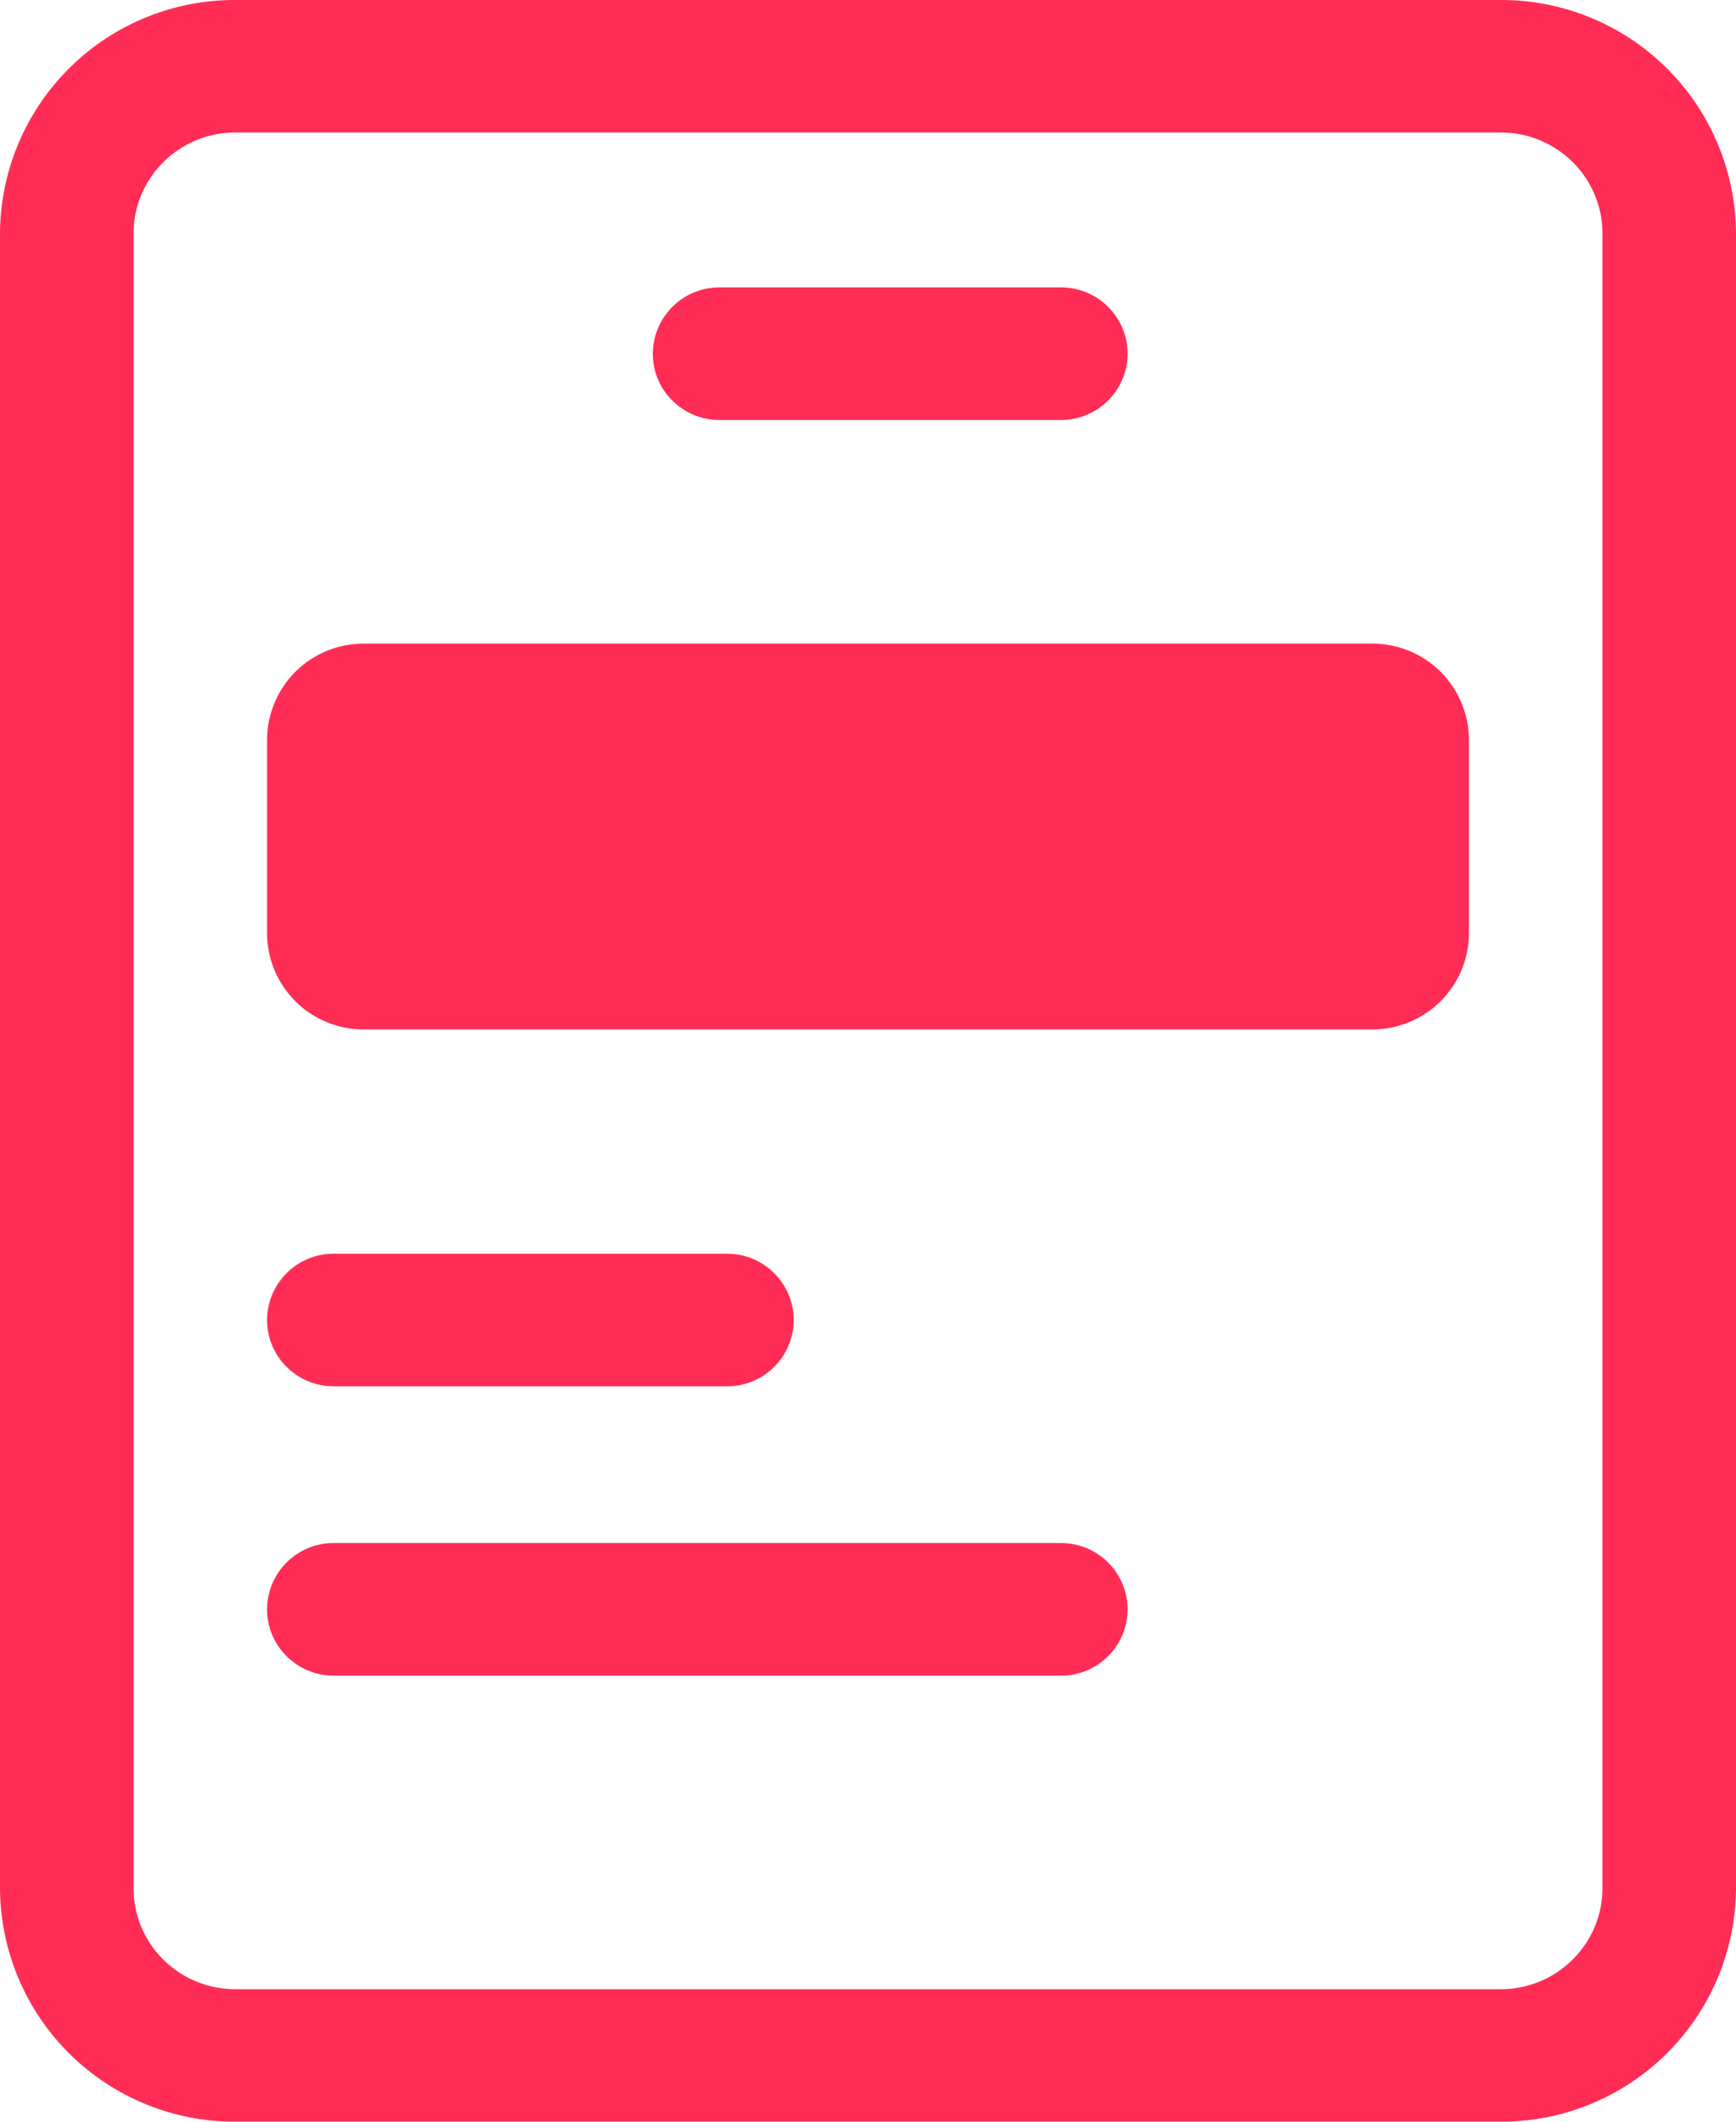 <svg xmlns="http://www.w3.org/2000/svg" width="18" height="22" viewBox="0 0 18 22">
    <path fill="#FF2D55" fill-rule="evenodd" d="M16.615 19.579V2.42c0-.577-.472-1.046-1.053-1.046H2.438c-.58 0-1.053.47-1.053 1.046V19.58c0 .577.472 1.046 1.053 1.046h13.124c.58 0 1.053-.47 1.053-1.046zM15.562 0A2.433 2.433 0 0 1 18 2.421V19.58A2.433 2.433 0 0 1 15.562 22H2.438A2.433 2.433 0 0 1 0 19.579V2.42A2.433 2.433 0 0 1 2.438 0h13.124zM11 16H3.462a.69.69 0 0 0-.693.687c0 .38.31.688.693.688H11a.69.69 0 0 0 .692-.688A.69.69 0 0 0 11 16zm-3.462-3H3.462a.69.69 0 0 0-.693.687c0 .38.31.688.693.688h4.076a.69.69 0 0 0 .692-.688.69.69 0 0 0-.692-.687zm6.693-6.326H3.769a1 1 0 0 0-1 1v2a1 1 0 0 0 1 1h10.462a1 1 0 0 0 1-1v-2a1 1 0 0 0-1-1zM11 2.98H7.462a.69.69 0 0 0-.693.688c0 .38.31.687.693.687H11a.69.69 0 0 0 .692-.687A.69.69 0 0 0 11 2.98z"/>
</svg>
